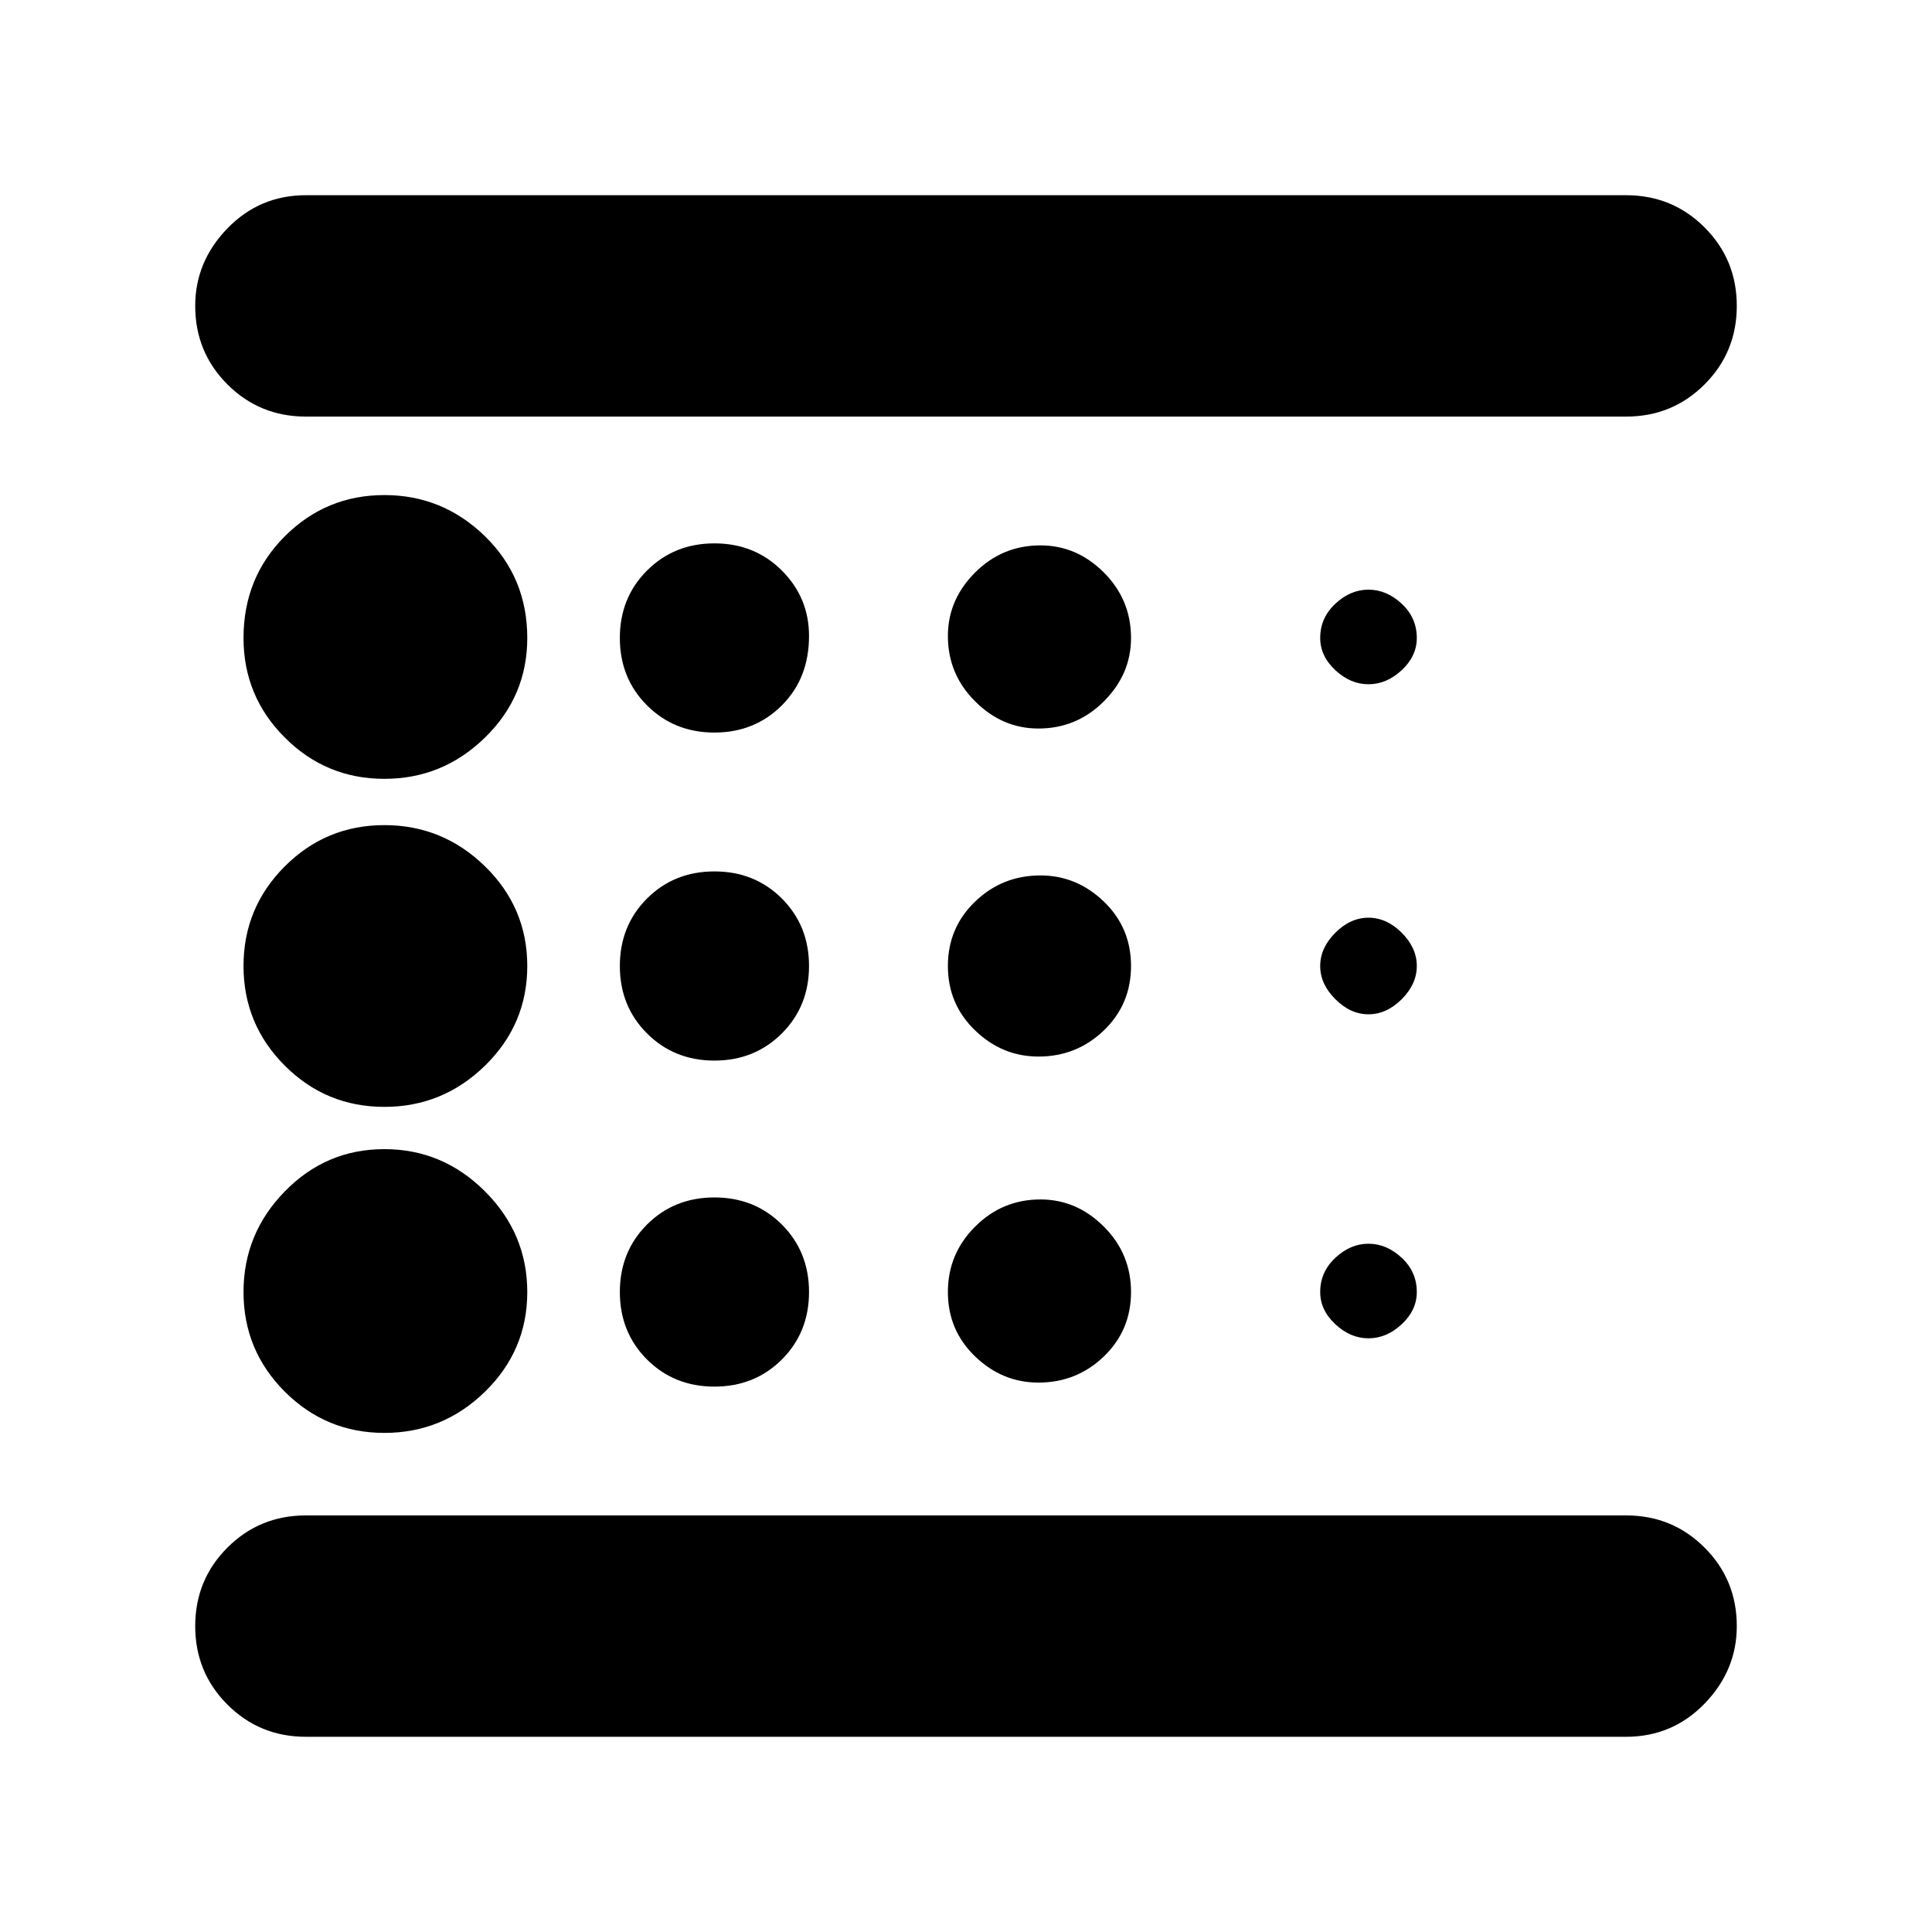 <svg xmlns="http://www.w3.org/2000/svg" height="24" width="24"><path d="M4.775 17.8Q5.5 17.8 6.025 17.288Q6.55 16.775 6.55 16.05Q6.55 15.325 6.025 14.8Q5.5 14.275 4.775 14.275Q4.05 14.275 3.538 14.8Q3.025 15.325 3.025 16.05Q3.025 16.775 3.538 17.288Q4.05 17.8 4.775 17.8ZM8.875 13.175Q9.375 13.175 9.713 12.837Q10.05 12.5 10.05 12Q10.05 11.5 9.713 11.162Q9.375 10.825 8.875 10.825Q8.375 10.825 8.037 11.162Q7.7 11.5 7.7 12Q7.7 12.5 8.037 12.837Q8.375 13.175 8.875 13.175ZM8.875 9.1Q9.375 9.1 9.713 8.762Q10.05 8.425 10.05 7.9Q10.05 7.425 9.713 7.088Q9.375 6.75 8.875 6.75Q8.375 6.75 8.037 7.088Q7.7 7.425 7.7 7.925Q7.7 8.425 8.037 8.762Q8.375 9.1 8.875 9.1ZM3.8 21.575Q3.225 21.575 2.825 21.175Q2.425 20.775 2.425 20.2Q2.425 19.625 2.825 19.225Q3.225 18.825 3.8 18.825H20.2Q20.775 18.825 21.175 19.225Q21.575 19.625 21.575 20.2Q21.575 20.75 21.175 21.163Q20.775 21.575 20.2 21.575ZM4.775 9.675Q5.5 9.675 6.025 9.162Q6.55 8.65 6.55 7.925Q6.55 7.175 6.025 6.662Q5.5 6.15 4.775 6.15Q4.05 6.15 3.538 6.662Q3.025 7.175 3.025 7.925Q3.025 8.65 3.538 9.162Q4.05 9.675 4.775 9.675ZM4.775 13.75Q5.5 13.75 6.025 13.238Q6.55 12.725 6.55 12Q6.55 11.275 6.025 10.762Q5.5 10.25 4.775 10.25Q4.05 10.25 3.538 10.762Q3.025 11.275 3.025 12Q3.025 12.725 3.538 13.238Q4.05 13.75 4.775 13.75ZM8.875 17.225Q9.375 17.225 9.713 16.888Q10.05 16.55 10.05 16.05Q10.05 15.55 9.713 15.212Q9.375 14.875 8.875 14.875Q8.375 14.875 8.037 15.212Q7.7 15.55 7.7 16.05Q7.7 16.55 8.037 16.888Q8.375 17.225 8.875 17.225ZM17 16.625Q17.225 16.625 17.413 16.45Q17.6 16.275 17.6 16.05Q17.6 15.8 17.413 15.625Q17.225 15.45 17 15.45Q16.775 15.45 16.588 15.625Q16.4 15.8 16.4 16.05Q16.4 16.275 16.588 16.45Q16.775 16.625 17 16.625ZM3.8 2.425H20.2Q20.775 2.425 21.175 2.825Q21.575 3.225 21.575 3.8Q21.575 4.375 21.175 4.775Q20.775 5.175 20.2 5.175H3.8Q3.225 5.175 2.825 4.775Q2.425 4.375 2.425 3.8Q2.425 3.25 2.825 2.837Q3.225 2.425 3.8 2.425ZM17 8.5Q17.225 8.5 17.413 8.325Q17.6 8.15 17.6 7.925Q17.6 7.675 17.413 7.5Q17.225 7.325 17 7.325Q16.775 7.325 16.588 7.5Q16.4 7.675 16.4 7.925Q16.4 8.15 16.588 8.325Q16.775 8.5 17 8.5ZM17 12.6Q17.225 12.6 17.413 12.412Q17.6 12.225 17.6 12Q17.6 11.775 17.413 11.587Q17.225 11.4 17 11.4Q16.775 11.4 16.588 11.587Q16.4 11.775 16.4 12Q16.4 12.225 16.588 12.412Q16.775 12.6 17 12.6ZM12.9 9.05Q13.375 9.05 13.713 8.712Q14.05 8.375 14.05 7.925Q14.05 7.45 13.713 7.112Q13.375 6.775 12.925 6.775Q12.45 6.775 12.113 7.112Q11.775 7.45 11.775 7.9Q11.775 8.375 12.113 8.712Q12.45 9.05 12.9 9.05ZM12.9 13.125Q13.375 13.125 13.713 12.8Q14.05 12.475 14.05 12Q14.05 11.525 13.713 11.2Q13.375 10.875 12.925 10.875Q12.45 10.875 12.113 11.2Q11.775 11.525 11.775 12Q11.775 12.475 12.113 12.8Q12.45 13.125 12.9 13.125ZM12.9 17.175Q13.375 17.175 13.713 16.85Q14.05 16.525 14.05 16.05Q14.05 15.575 13.713 15.238Q13.375 14.9 12.925 14.9Q12.45 14.9 12.113 15.238Q11.775 15.575 11.775 16.05Q11.775 16.525 12.113 16.85Q12.45 17.175 12.9 17.175ZM2.425 20.2Q2.425 19.625 2.425 19.225Q2.425 18.825 2.425 18.825Q2.425 18.825 2.425 19.225Q2.425 19.625 2.425 20.2V3.8Q2.425 4.375 2.425 4.775Q2.425 5.175 2.425 5.175Q2.425 5.175 2.425 4.775Q2.425 4.375 2.425 3.8Z"/></svg>